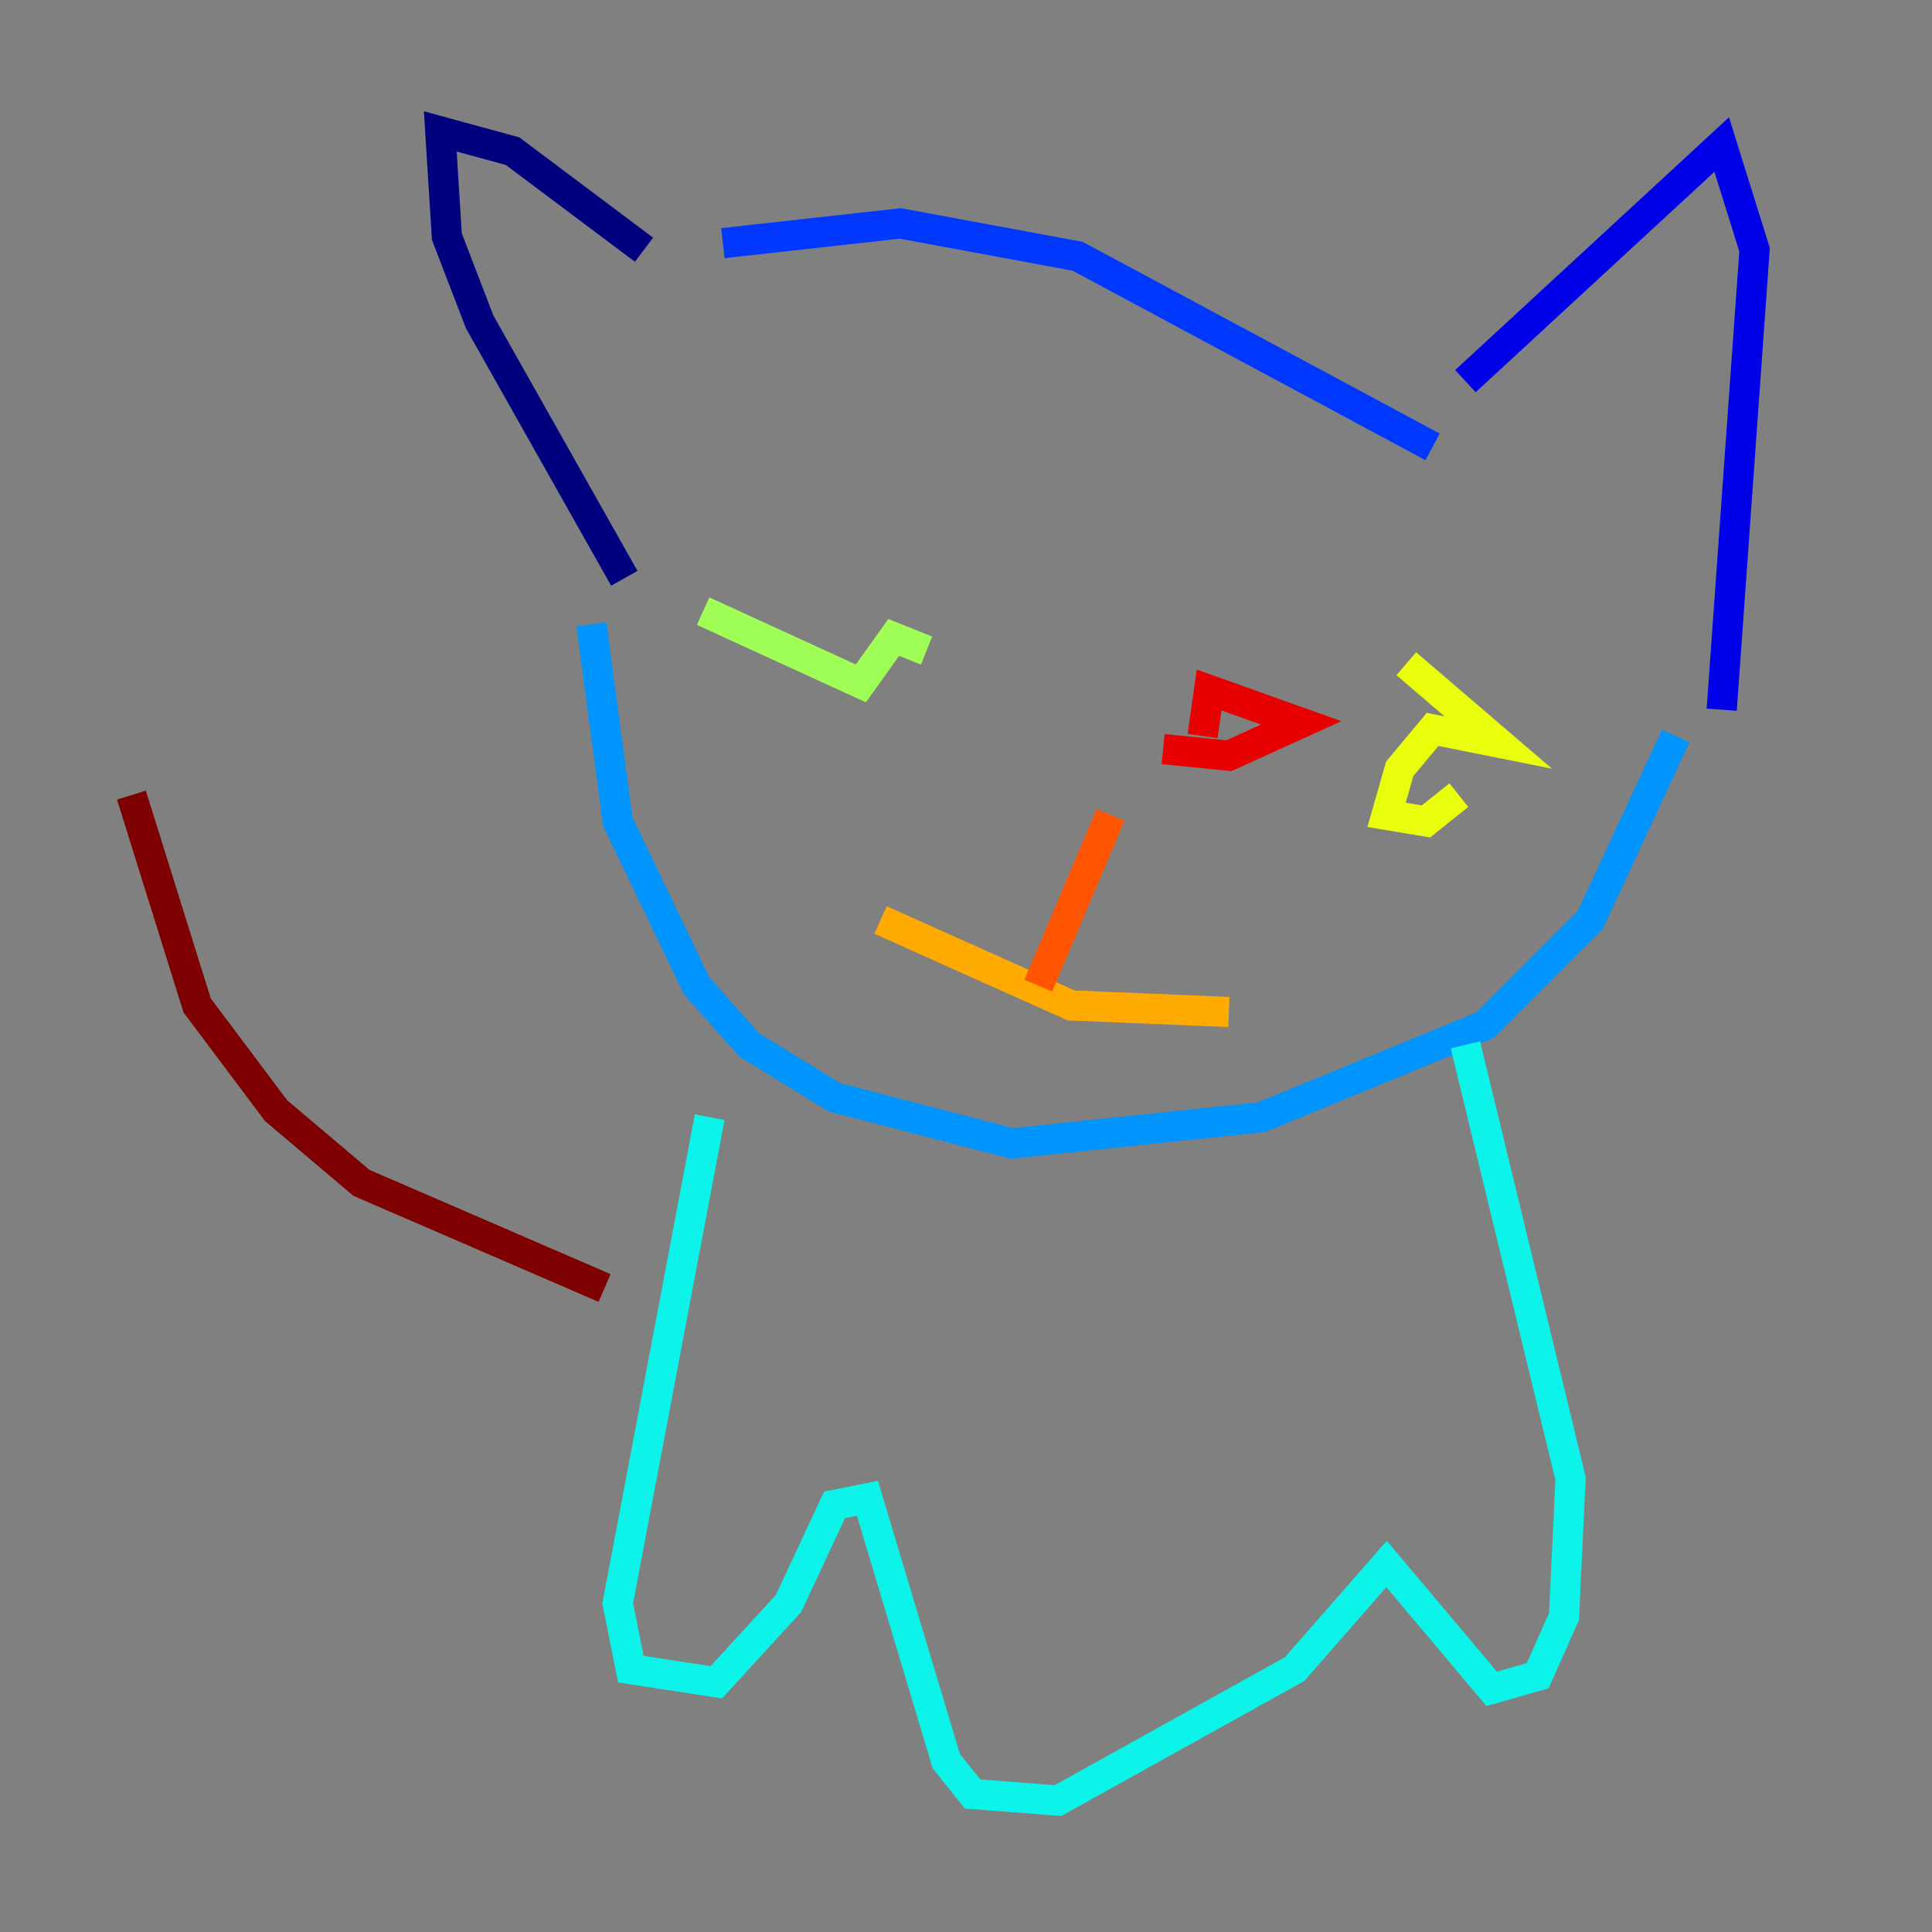 <?xml version="1.0" encoding="utf-8" ?>
<svg baseProfile="tiny" height="128" version="1.2" viewBox="0,0,128,128" width="128" xmlns="http://www.w3.org/2000/svg" xmlns:ev="http://www.w3.org/2001/xml-events" xmlns:xlink="http://www.w3.org/1999/xlink"><rect x="0" y="0" width="128" height="128" fill="#808080" stroke="none"/><defs /><polyline fill="none" points="42.667,16.544 33.959,10.014 29.17,8.707 29.605,15.674 31.782,21.333 41.361,38.313" stroke="#00007f" stroke-width="2" /><polyline fill="none" points="97.088,25.252 114.068,9.578 116.245,16.544 114.068,47.02" stroke="#0000e8" stroke-width="2" /><polyline fill="none" points="94.912,29.605 71.401,16.98 59.646,14.803 47.891,16.109" stroke="#0038ff" stroke-width="2" /><polyline fill="none" points="39.184,41.361 40.925,54.422 46.15,65.306 49.633,69.225 55.292,72.707 67.048,75.755 83.592,74.014 98.395,67.918 105.361,60.952 111.02,48.762" stroke="#0094ff" stroke-width="2" /><polyline fill="none" points="47.02,74.014 40.925,106.231 41.796,110.585 47.456,111.456 52.245,106.231 55.292,99.701 57.469,99.265 62.694,116.68 64.435,118.857 70.095,119.293 85.769,110.585 91.864,103.619 98.83,111.891 101.878,111.02 103.619,107.102 104.054,97.959 97.088,69.225" stroke="#0cf4ea" stroke-width="2" /><polyline fill="none" points="53.551,42.667 53.551,42.667" stroke="#56ffa0" stroke-width="2" /><polyline fill="none" points="46.585,40.49 57.034,45.279 59.211,42.231 61.388,43.102" stroke="#a0ff56" stroke-width="2" /><polyline fill="none" points="93.17,43.973 99.265,49.197 94.912,48.327 92.735,50.939 91.864,53.986 94.476,54.422 96.653,52.68" stroke="#eaff0c" stroke-width="2" /><polyline fill="none" points="58.34,60.952 70.966,66.612 81.415,67.048" stroke="#ffaa00" stroke-width="2" /><polyline fill="none" points="73.578,53.986 68.789,65.306" stroke="#ff5500" stroke-width="2" /><polyline fill="none" points="77.061,49.633 81.415,50.068 86.204,47.891 80.109,45.714 79.674,48.762" stroke="#e80000" stroke-width="2" /><polyline fill="none" points="40.054,85.333 23.946,78.367 18.286,73.578 13.061,66.612 8.707,52.68" stroke="#7f0000" stroke-width="2" /></svg>